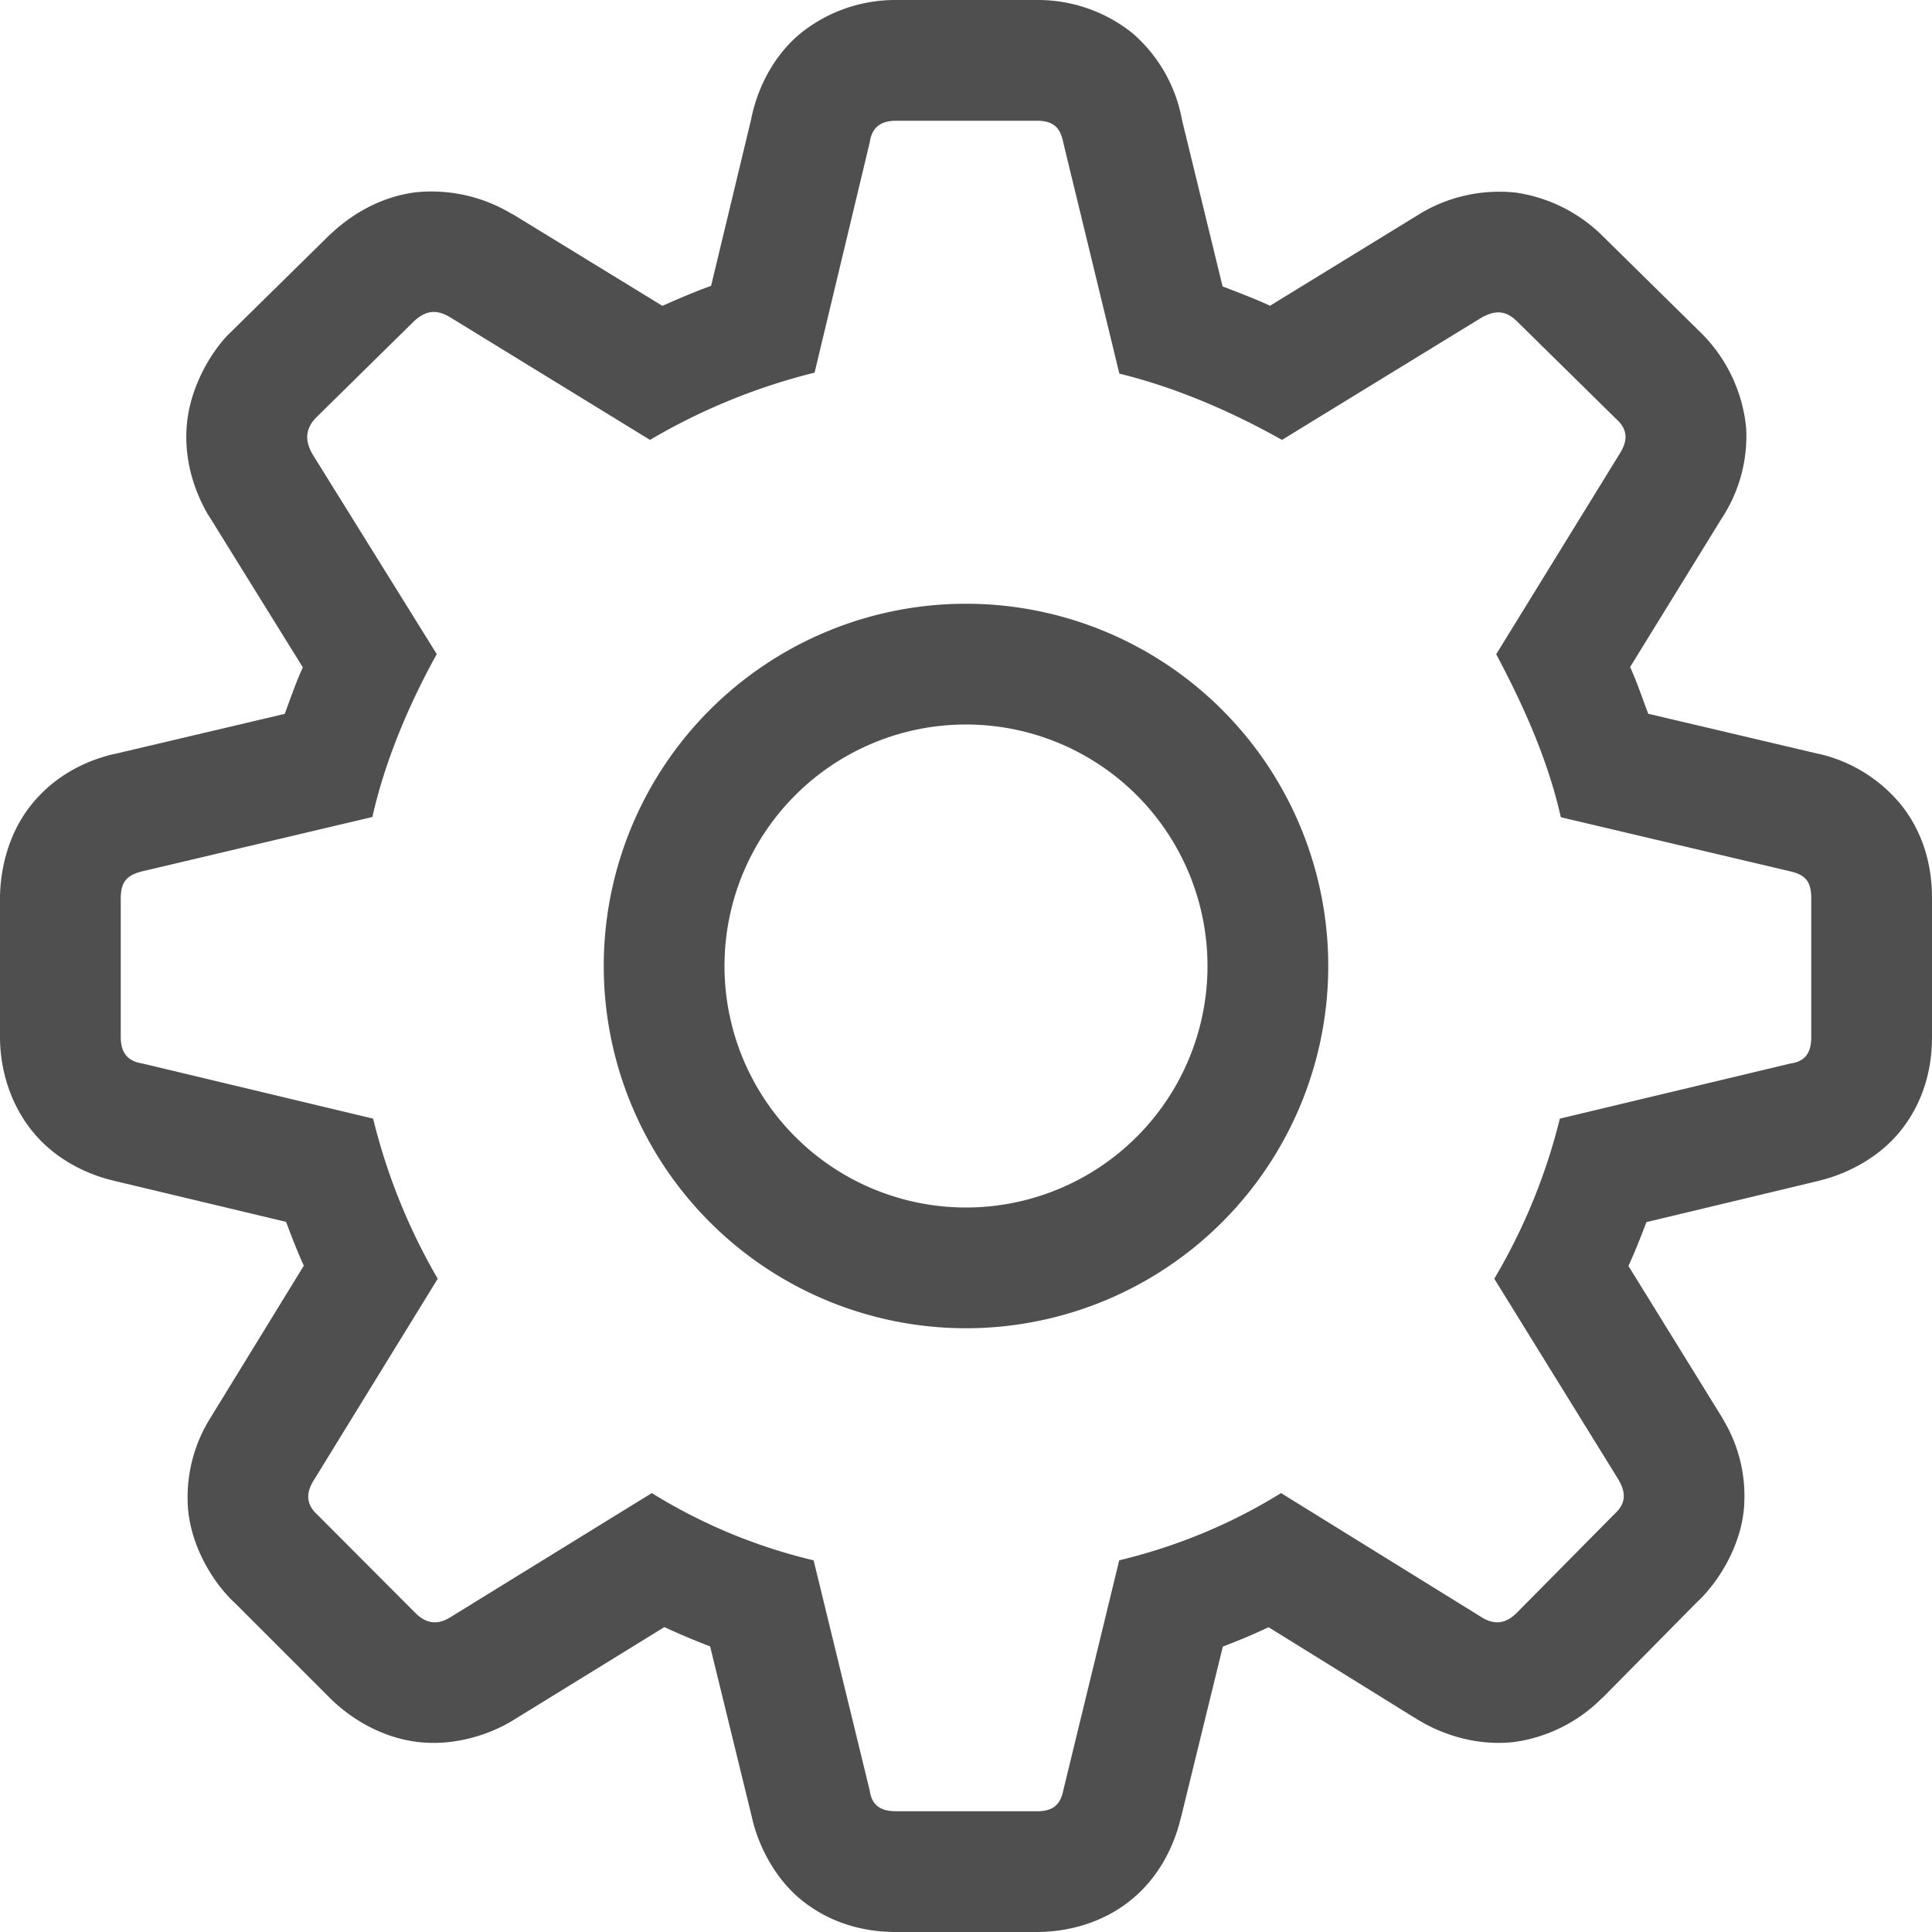 <svg xmlns="http://www.w3.org/2000/svg" width="16" height="16">
    <path fill="#050505" d="M8 5a3 3 0 0 0-3 3 3 3 0 0 0 3 3 3 3 0 0 0 3-3 3 3 0 0 0-3-3zm0 1a2 2 0 0 1 2 2 2 2 0 0 1-2 2 2 2 0 0 1-2-2 2 2 0 0 1 2-2z" opacity=".7" style="paint-order:fill markers stroke"/>
    <path fill="#050505" fill-opacity=".7" d="M7.42 0a1.25 1.25 0 0 0-.795.28c-.26.217-.383.537-.414.767l.02-.102-.342 1.422c-.14.051-.271.107-.403.166l-1.238-.758a1 1 0 0 0-.008-.003 1.29 1.29 0 0 0-.793-.18c-.318.039-.555.205-.691.33a1 1 0 0 0-.026.023l-.82.807a1 1 0 0 0-.037.037c-.155.17-.31.456-.328.758-.018.302.082.548.174.709a1 1 0 0 0 .02.031l.769 1.24c-.056.121-.1.25-.15.385l-1.409.332a1 1 0 0 0-.013.002c-.162.04-.44.135-.663.402S0 7.242 0 7.441V8.59c0 .222.062.533.28.793.217.26.535.383.765.414l-.1-.018 1.424.34c.047.125.094.246.147.363l-.772 1.258a1.238 1.238 0 0 0-.187.752c.027.324.212.622.392.787l.783.783c.155.155.41.325.725.364.315.038.61-.067.793-.18l1.252-.771c.124.057.248.11.379.16l.35 1.431-.02-.105c.03.232.169.573.44.785.27.212.566.254.769.254h1.168c.203 0 .513-.05.777-.264.265-.213.38-.514.42-.71l-.008.04.35-1.43c.13-.049.256-.102.379-.16l1.242.77a1 1 0 0 0 .002 0c.183.113.478.218.793.18a1.27 1.27 0 0 0 .725-.364 1 1 0 0 0 .004-.002l.779-.789c.169-.155.364-.453.392-.783a1.229 1.229 0 0 0-.17-.728 1 1 0 0 0-.017-.03l-.77-1.246c.054-.117.101-.237.149-.363l1.428-.342-.1.018c.233-.031.571-.169.783-.44.212-.27.254-.564.254-.767V7.44c0-.18-.03-.485-.248-.765a1.24 1.24 0 0 0-.68-.43 1 1 0 0 0-.013-.002l-1.409-.332c-.052-.137-.095-.267-.15-.387l.754-1.224a1.24 1.24 0 0 0 .207-.754 1.282 1.282 0 0 0-.395-.81l-.79-.778a1.284 1.284 0 0 0-.723-.363 1.274 1.274 0 0 0-.75.15 1 1 0 0 0-.051.03l-1.234.757c-.126-.058-.257-.108-.393-.16L9.789.994a1.243 1.243 0 0 0-.41-.719A1.253 1.253 0 0 0 8.588 0H7.42zm0 1h1.168c.132 0 .193.054.217.178l.465 1.916c.503.124.96.332 1.347.549l1.658-1.016c.117-.062.2-.054.293.039l.82.807c.094.085.094.178.024.287l-1.021 1.658c.185.349.419.83.535 1.35l1.904.449c.124.03.17.085.17.224V8.59c0 .132-.054.201-.17.217l-1.912.457a4.904 4.904 0 0 1-.543 1.326l1.03 1.666c.061.108.061.194-.032.28l-.812.821c-.093.093-.187.1-.288.038l-1.664-1.03c-.387.24-.828.433-1.34.557l-.464 1.908c-.024.116-.085.17-.217.17H7.42c-.132 0-.201-.054-.217-.17l-.465-1.908a4.52 4.52 0 0 1-1.34-.557l-1.671 1.03c-.101.062-.195.055-.288-.038l-.812-.814c-.093-.085-.093-.179-.031-.28l1.029-1.673a4.999 4.999 0 0 1-.535-1.326l-1.912-.457C1.062 8.79 1 8.722 1 8.59V7.44c0-.14.054-.193.178-.224l1.906-.45c.116-.519.34-1 .533-1.349L2.587 3.76c-.061-.109-.06-.202.024-.295l.82-.807c.094-.085.18-.1.296-.031l1.656 1.016a5.113 5.113 0 0 1 1.363-.557l.457-1.908C7.22 1.06 7.288 1 7.42 1z" color="#000" style="-inkscape-stroke:none"/>
</svg>
